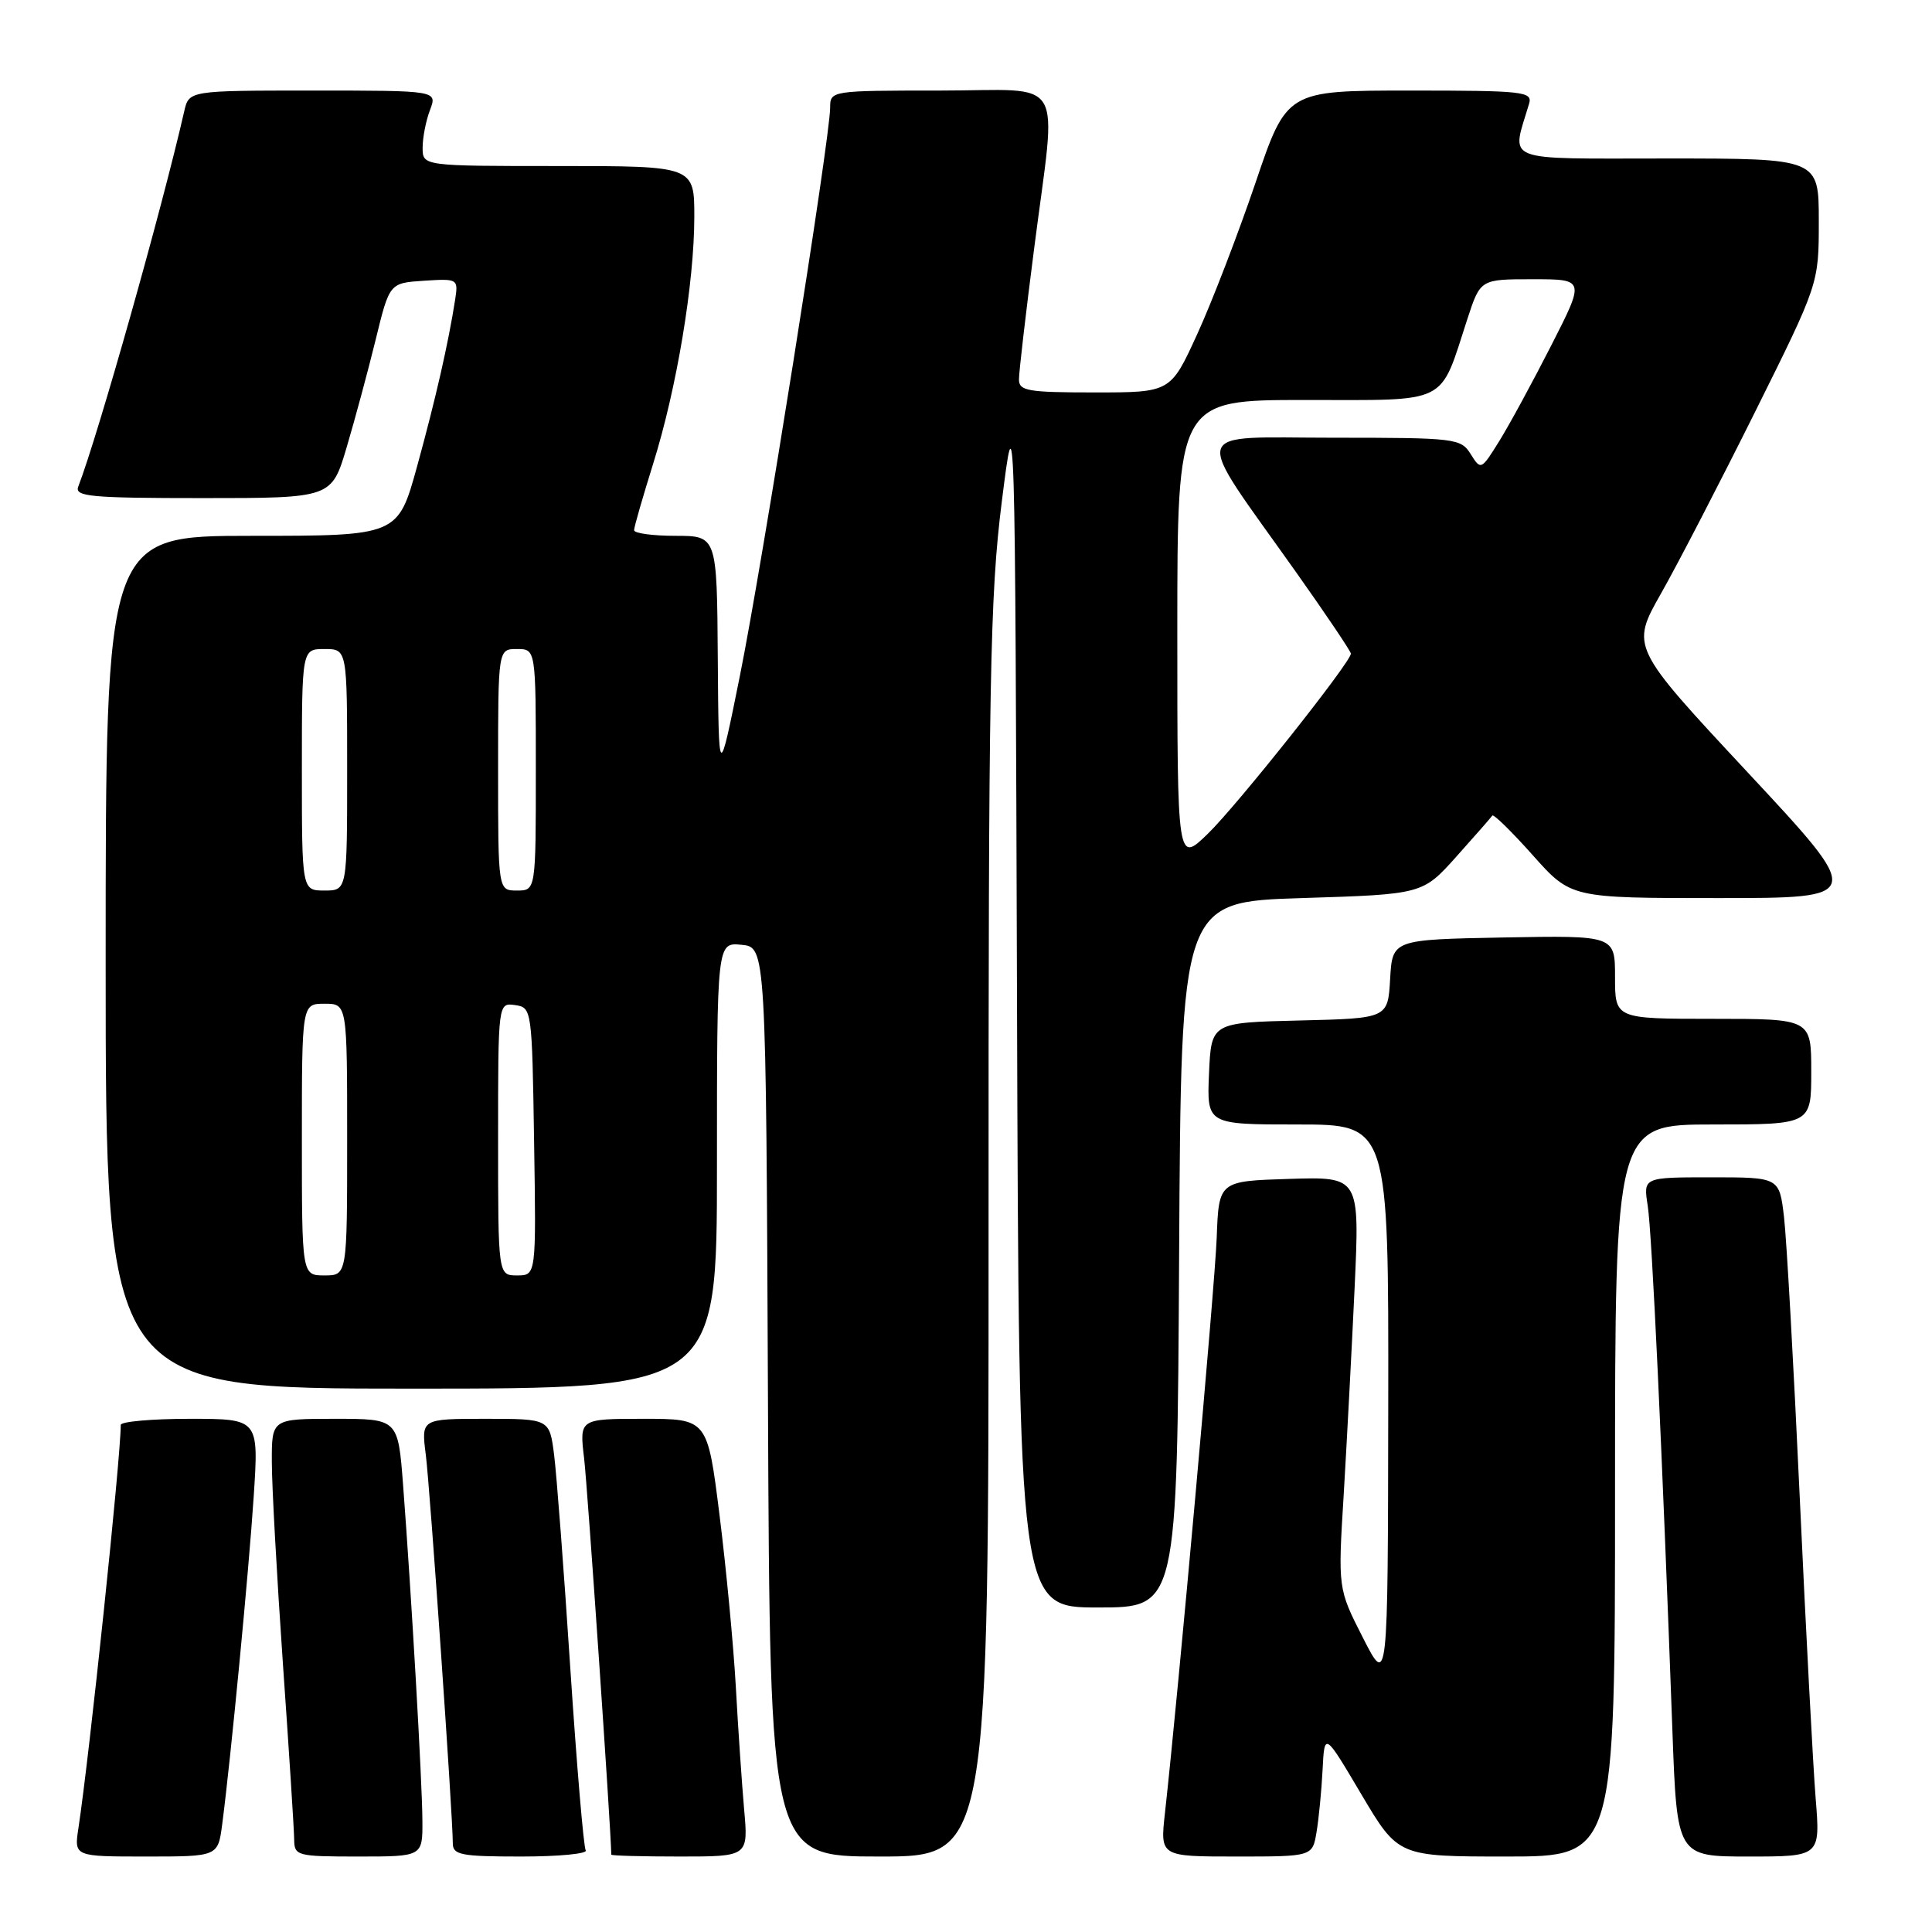 <?xml version="1.0" encoding="UTF-8" standalone="no"?>
<!DOCTYPE svg PUBLIC "-//W3C//DTD SVG 1.1//EN" "http://www.w3.org/Graphics/SVG/1.1/DTD/svg11.dtd" >
<svg xmlns="http://www.w3.org/2000/svg" xmlns:xlink="http://www.w3.org/1999/xlink" version="1.1" viewBox="0 0 256 256">
 <g >
 <path fill="currentColor"
d=" M 29.44 241.75 C 30.57 233.13 32.97 208.19 33.62 198.25 C 34.29 188.00 34.29 188.00 25.14 188.00 C 20.11 188.00 16.00 188.37 16.00 188.81 C 16.00 193.14 11.86 232.59 10.39 242.25 C 9.82 246.00 9.82 246.00 19.35 246.00 C 28.88 246.00 28.88 246.00 29.44 241.75 Z  M 55.97 241.25 C 55.95 236.15 54.50 211.07 53.41 196.75 C 52.74 188.00 52.74 188.00 44.37 188.00 C 36.00 188.00 36.00 188.00 36.02 193.75 C 36.02 196.91 36.69 208.95 37.49 220.50 C 38.30 232.05 38.97 242.51 38.98 243.75 C 39.00 245.91 39.36 246.00 47.50 246.00 C 56.00 246.00 56.00 246.00 55.97 241.25 Z  M 77.61 245.18 C 77.33 244.73 76.41 233.82 75.56 220.93 C 74.72 208.04 73.75 195.36 73.42 192.75 C 72.81 188.00 72.81 188.00 64.31 188.00 C 55.81 188.00 55.81 188.00 56.42 192.75 C 56.98 197.21 59.99 240.45 60.00 244.25 C 60.00 245.79 61.10 246.00 69.06 246.00 C 74.04 246.00 77.89 245.63 77.61 245.18 Z  M 98.60 239.75 C 98.30 236.31 97.80 229.00 97.50 223.50 C 97.19 218.00 96.22 207.76 95.34 200.75 C 93.74 188.00 93.74 188.00 85.26 188.00 C 76.77 188.00 76.77 188.00 77.40 193.25 C 77.84 196.96 80.94 242.13 81.00 245.75 C 81.00 245.89 85.09 246.00 90.08 246.00 C 99.16 246.00 99.16 246.00 98.60 239.75 Z  M 130.99 163.25 C 130.97 90.09 131.18 78.88 132.74 66.50 C 134.50 52.50 134.50 52.50 134.76 132.75 C 135.01 213.00 135.01 213.00 145.50 213.00 C 155.98 213.00 155.98 213.00 156.24 166.25 C 156.50 119.50 156.50 119.50 172.50 119.00 C 188.50 118.50 188.50 118.50 192.98 113.50 C 195.44 110.75 197.58 108.31 197.74 108.07 C 197.90 107.83 200.31 110.19 203.10 113.32 C 208.16 119.00 208.16 119.00 227.63 119.00 C 247.10 119.00 247.10 119.00 231.59 102.36 C 216.08 85.72 216.08 85.72 220.11 78.61 C 222.33 74.70 227.93 63.87 232.57 54.55 C 241.00 37.60 241.00 37.60 241.00 29.30 C 241.00 21.00 241.00 21.00 220.89 21.00 C 198.69 21.00 200.27 21.63 202.61 13.75 C 203.10 12.13 201.89 12.00 186.82 12.00 C 170.50 12.00 170.50 12.00 166.35 24.25 C 164.06 30.99 160.60 39.99 158.65 44.25 C 155.11 52.00 155.11 52.00 145.06 52.00 C 136.14 52.00 135.00 51.80 135.02 50.25 C 135.02 49.29 135.92 41.53 137.02 33.00 C 140.03 9.47 141.54 12.00 124.50 12.00 C 110.13 12.00 110.00 12.02 110.00 14.25 C 110.01 18.16 100.99 74.89 98.05 89.50 C 95.23 103.50 95.23 103.50 95.11 87.25 C 95.00 71.00 95.00 71.00 89.50 71.00 C 86.47 71.00 84.01 70.66 84.02 70.25 C 84.02 69.84 85.16 65.90 86.53 61.50 C 89.67 51.48 91.99 37.56 92.00 28.75 C 92.00 22.00 92.00 22.00 74.00 22.00 C 56.00 22.00 56.00 22.00 56.00 19.57 C 56.00 18.23 56.44 15.98 56.98 14.57 C 57.95 12.00 57.95 12.00 41.49 12.00 C 25.04 12.00 25.04 12.00 24.41 14.75 C 21.48 27.61 13.04 57.53 10.37 64.48 C 9.86 65.80 11.97 66.00 26.86 66.00 C 43.94 66.00 43.94 66.00 45.94 59.25 C 47.04 55.54 48.77 49.12 49.78 45.00 C 51.61 37.50 51.61 37.50 56.18 37.20 C 60.67 36.91 60.73 36.95 60.31 39.70 C 59.40 45.52 57.74 52.80 55.28 61.75 C 52.73 71.00 52.73 71.00 33.36 71.00 C 14.00 71.00 14.00 71.00 14.00 127.50 C 14.00 184.00 14.00 184.00 54.50 184.00 C 95.00 184.00 95.00 184.00 95.00 154.44 C 95.00 124.87 95.00 124.87 98.25 125.19 C 101.50 125.50 101.50 125.50 101.76 185.75 C 102.02 246.00 102.02 246.00 116.51 246.00 C 131.00 246.00 131.00 246.00 130.99 163.25 Z  M 174.45 242.75 C 174.75 240.96 175.11 237.25 175.25 234.50 C 175.50 229.50 175.50 229.50 180.38 237.75 C 185.27 246.00 185.27 246.00 199.63 246.00 C 214.00 246.00 214.00 246.00 214.00 197.50 C 214.00 149.00 214.00 149.00 227.00 149.00 C 240.00 149.00 240.00 149.00 240.00 142.00 C 240.00 135.00 240.00 135.00 227.00 135.00 C 214.00 135.00 214.00 135.00 214.00 129.47 C 214.00 123.95 214.00 123.95 199.25 124.22 C 184.50 124.50 184.50 124.50 184.20 129.72 C 183.90 134.94 183.90 134.94 172.20 135.22 C 160.50 135.50 160.50 135.50 160.20 142.25 C 159.91 149.00 159.91 149.00 171.95 149.00 C 184.00 149.00 184.00 149.00 183.95 186.25 C 183.90 223.50 183.90 223.50 180.59 217.00 C 177.28 210.50 177.28 210.50 178.05 198.00 C 178.46 191.12 179.11 178.85 179.49 170.71 C 180.17 155.92 180.17 155.92 170.84 156.21 C 161.50 156.50 161.50 156.50 161.22 164.00 C 160.97 170.54 156.14 224.21 154.36 240.25 C 153.72 246.00 153.72 246.00 163.81 246.00 C 173.91 246.00 173.91 246.00 174.45 242.75 Z  M 240.58 238.25 C 240.24 233.99 239.29 216.10 238.48 198.50 C 237.67 180.90 236.73 164.14 236.39 161.25 C 235.77 156.00 235.77 156.00 226.76 156.00 C 217.74 156.00 217.74 156.00 218.33 159.75 C 218.89 163.30 220.24 192.04 221.60 229.25 C 222.21 246.00 222.21 246.00 231.71 246.00 C 241.21 246.00 241.21 246.00 240.58 238.25 Z  M 40.00 151.00 C 40.00 133.00 40.00 133.00 43.00 133.00 C 46.00 133.00 46.00 133.00 46.00 151.00 C 46.00 169.00 46.00 169.00 43.00 169.00 C 40.00 169.00 40.00 169.00 40.00 151.00 Z  M 66.00 150.93 C 66.00 132.86 66.00 132.86 68.25 133.18 C 70.47 133.50 70.50 133.70 70.77 151.25 C 71.05 169.00 71.05 169.00 68.52 169.00 C 66.00 169.00 66.00 169.00 66.00 150.93 Z  M 40.00 102.00 C 40.00 86.00 40.00 86.00 43.00 86.00 C 46.00 86.00 46.00 86.00 46.00 102.00 C 46.00 118.00 46.00 118.00 43.00 118.00 C 40.00 118.00 40.00 118.00 40.00 102.00 Z  M 66.00 102.00 C 66.00 86.00 66.00 86.00 68.50 86.00 C 71.00 86.00 71.00 86.00 71.00 102.00 C 71.00 118.00 71.00 118.00 68.50 118.00 C 66.00 118.00 66.00 118.00 66.00 102.00 Z  M 156.00 83.70 C 156.00 53.00 156.00 53.00 172.97 53.00 C 192.24 53.00 190.68 53.78 194.44 42.25 C 196.16 37.00 196.16 37.00 203.09 37.00 C 210.02 37.00 210.02 37.00 205.56 45.75 C 203.11 50.56 200.01 56.27 198.67 58.43 C 196.27 62.30 196.22 62.32 194.88 60.18 C 193.57 58.08 192.89 58.00 176.68 58.00 C 157.35 58.00 157.84 56.22 171.71 75.78 C 175.72 81.44 179.00 86.31 179.00 86.61 C 179.00 87.73 163.97 106.66 160.07 110.45 C 156.00 114.41 156.00 114.41 156.00 83.70 Z "/>
</g>
</svg>